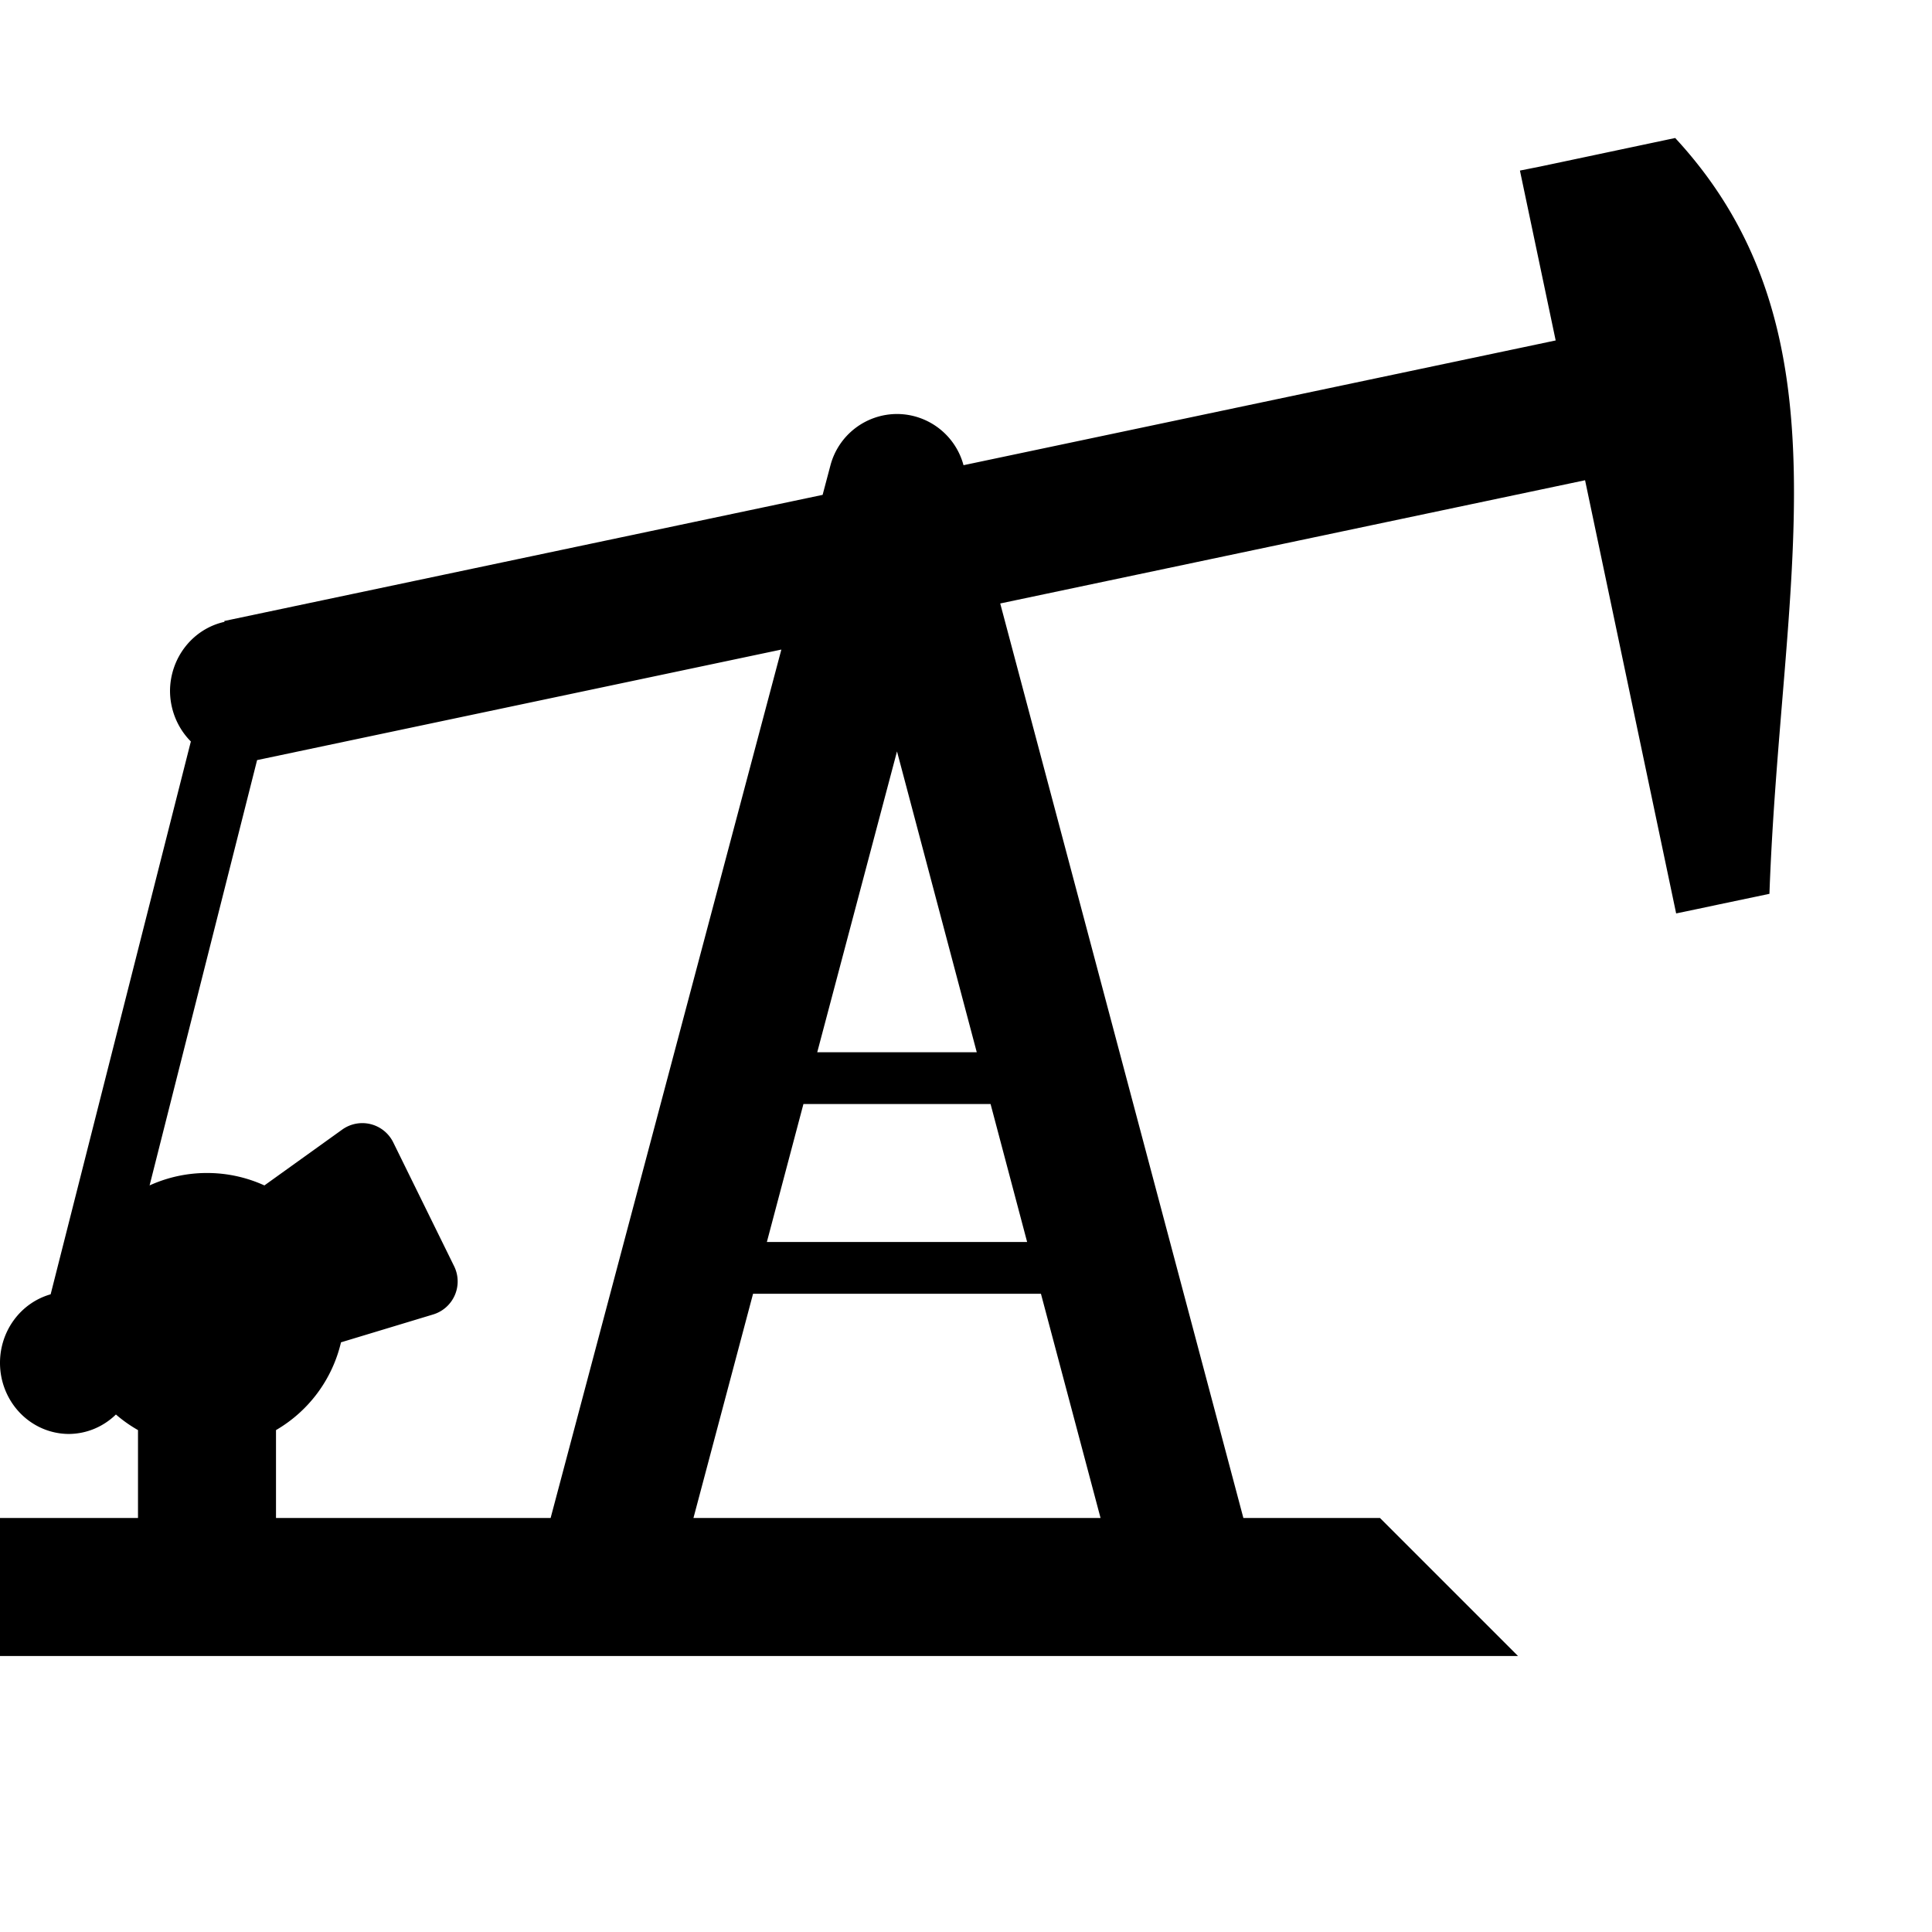 <?xml version="1.0" encoding="UTF-8" standalone="no"?>
<svg
   version="1.1"
   width="14"
   height="14"
   viewBox="0 0 14 14"
   id="svg4"
   xmlns="http://www.w3.org/2000/svg"
   xmlns:svg="http://www.w3.org/2000/svg">
  <defs
     id="defs1" />
  <rect
     width="14"
     height="14"
     x="0"
     y="0"
     id="canvas"
     style="visibility:hidden;fill:none;stroke:none" />
  <path
     id="path160-5-7"
     style="fill:#000000"
     d="M 12.139 1 L 11.307 1.176 L 11.16 1.207 L 11.014 1.236 L 11.273 2.467 L 6.982 3.371 A 0.5 0.5 0 0 0 6.5 3 A 0.5 0.5 0 0 0 6.018 3.371 L 5.961 3.586 L 1.625 4.5 L 1.627 4.506 A 0.5 0.515 0 0 0 1.232 5.008 A 0.5 0.515 0 0 0 1.383 5.373 L 0.367 9.379 A 0.5 0.515 0 0 0 0 9.875 A 0.5 0.515 0 0 0 0.5 10.391 A 0.5 0.515 0 0 0 0.84 10.25 A 1 1 0 0 0 1 10.363 L 1 11 L 0 11 L 0 12 L 11 12 L 10 11 L 9.01 11 L 7.248 4.373 L 11.486 3.48 L 12.146 6.619 L 12.295 6.588 L 12.441 6.557 L 12.822 6.477 C 12.903 4.213 13.439 2.405 12.139 1 z M 5.662 4.707 L 3.99 11 L 2 11 L 2 10.363 A 1 1 0 0 0 2.471 9.727 L 3.139 9.525 A 0.25 0.25 0 0 0 3.291 9.176 L 2.85 8.279 A 0.25 0.25 0 0 0 2.686 8.146 A 0.25 0.25 0 0 0 2.479 8.186 L 1.916 8.59 A 1 1 0 0 0 1.5 8.5 A 1 1 0 0 0 1.084 8.59 L 1.863 5.508 L 5.662 4.707 z M 6.5 5.445 L 7.078 7.625 L 5.922 7.625 L 6.5 5.445 z M 5.822 8 L 7.178 8 L 7.443 9 L 5.557 9 L 5.822 8 z M 5.457 9.375 L 7.543 9.375 L 7.975 11 L 5.025 11 L 5.457 9.375 z " />
</svg>
